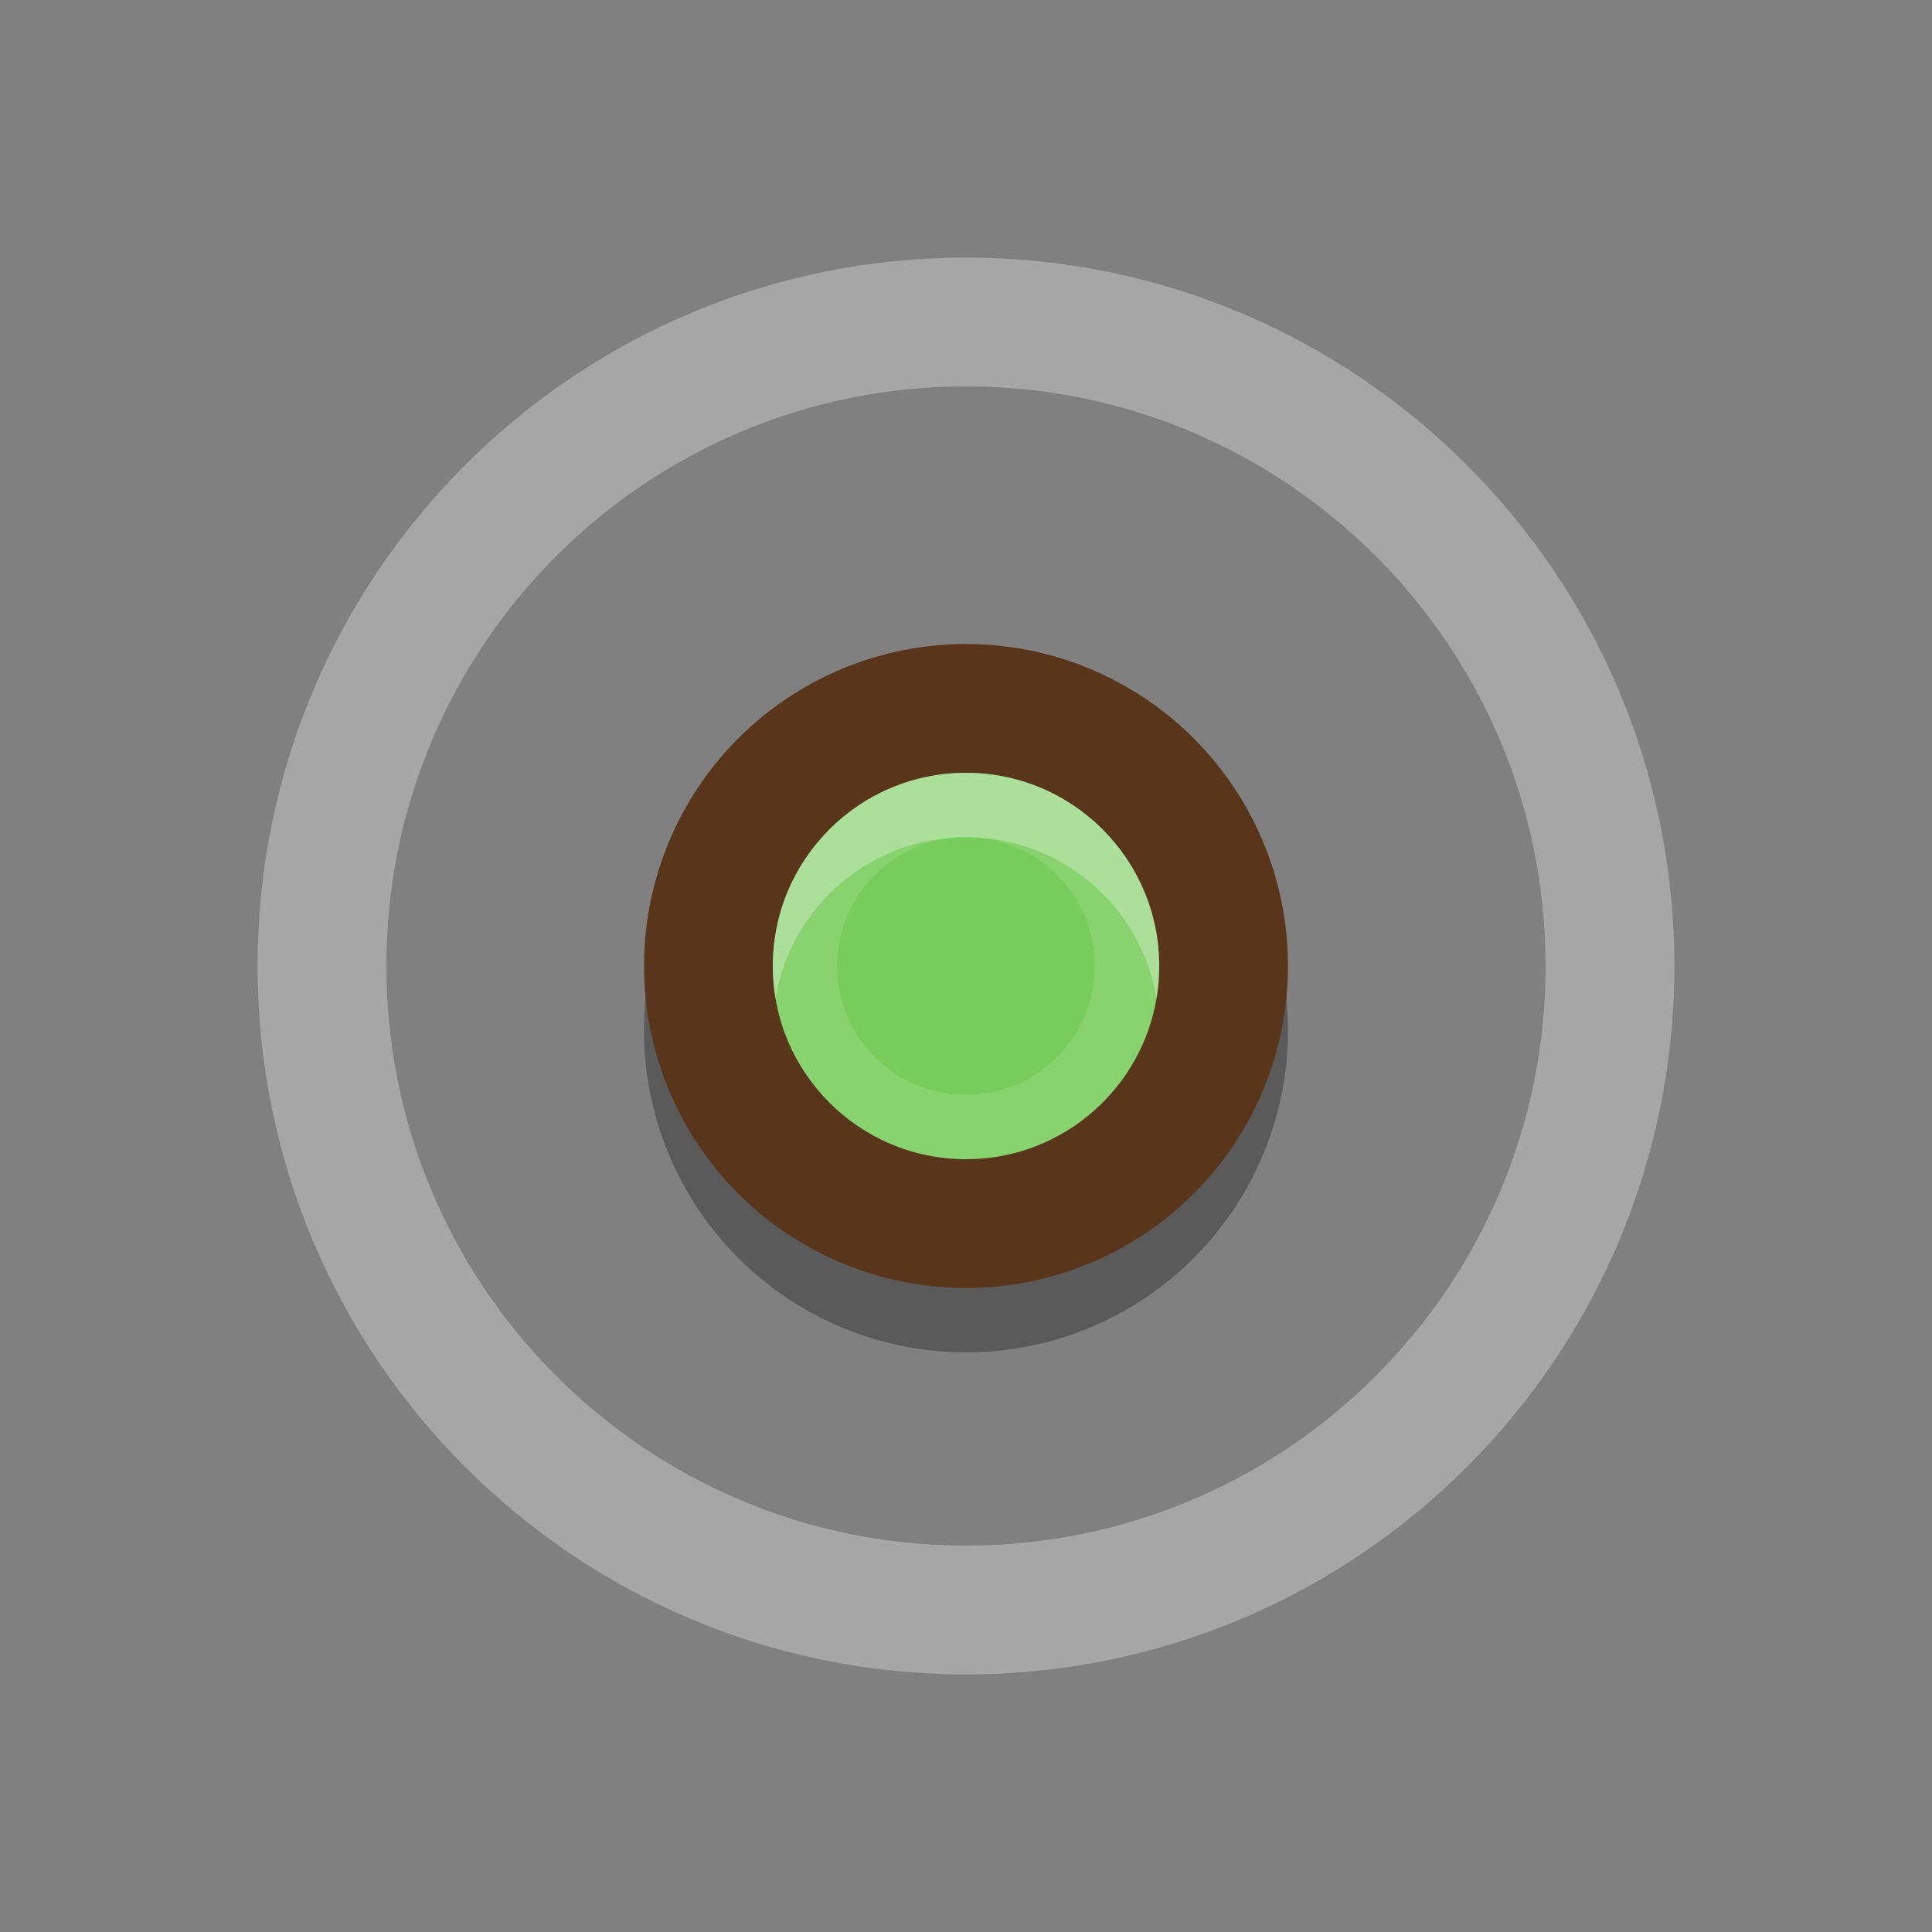 <svg width="30" height="30" viewBox="0 0 30 30" fill="none" xmlns="http://www.w3.org/2000/svg">
<rect x="0" y="0" width="30" height="30" fill="#808080" stroke="none"/>
<path fill-rule="evenodd" clip-rule="evenodd" d="M15 24C19.971 24 24 19.971 24 15C24 10.029 19.971 6 15 6C10.029 6 6 10.029 6 15C6 19.971 10.029 24 15 24ZM15 26C21.075 26 26 21.075 26 15C26 8.925 21.075 4 15 4C8.925 4 4 8.925 4 15C4 21.075 8.925 26 15 26Z" fill="white" fill-opacity="0.3"/>
<circle cx="15" cy="16" r="5" fill="black" fill-opacity="0.3"/>
<circle cx="15" cy="15" r="5" fill="#59361B"/>
<circle cx="15" cy="15" r="3" fill="#78CC5C"/>
<path opacity="0.4" fill-rule="evenodd" clip-rule="evenodd" d="M15 17C16.105 17 17 16.105 17 15C17 13.895 16.105 13 15 13C13.895 13 13 13.895 13 15C13 16.105 13.895 17 15 17ZM15 18C16.657 18 18 16.657 18 15C18 13.343 16.657 12 15 12C13.343 12 12 13.343 12 15C12 16.657 13.343 18 15 18Z" fill="white" fill-opacity="0.3"/>
<path d="M17.959 15.5C17.986 15.337 18 15.17 18 15C18 13.343 16.657 12 15 12C13.343 12 12 13.343 12 15C12 15.17 12.014 15.337 12.041 15.5C12.28 14.081 13.514 13 15 13C16.486 13 17.721 14.081 17.959 15.5Z" fill="white" fill-opacity="0.3"/>
</svg>
